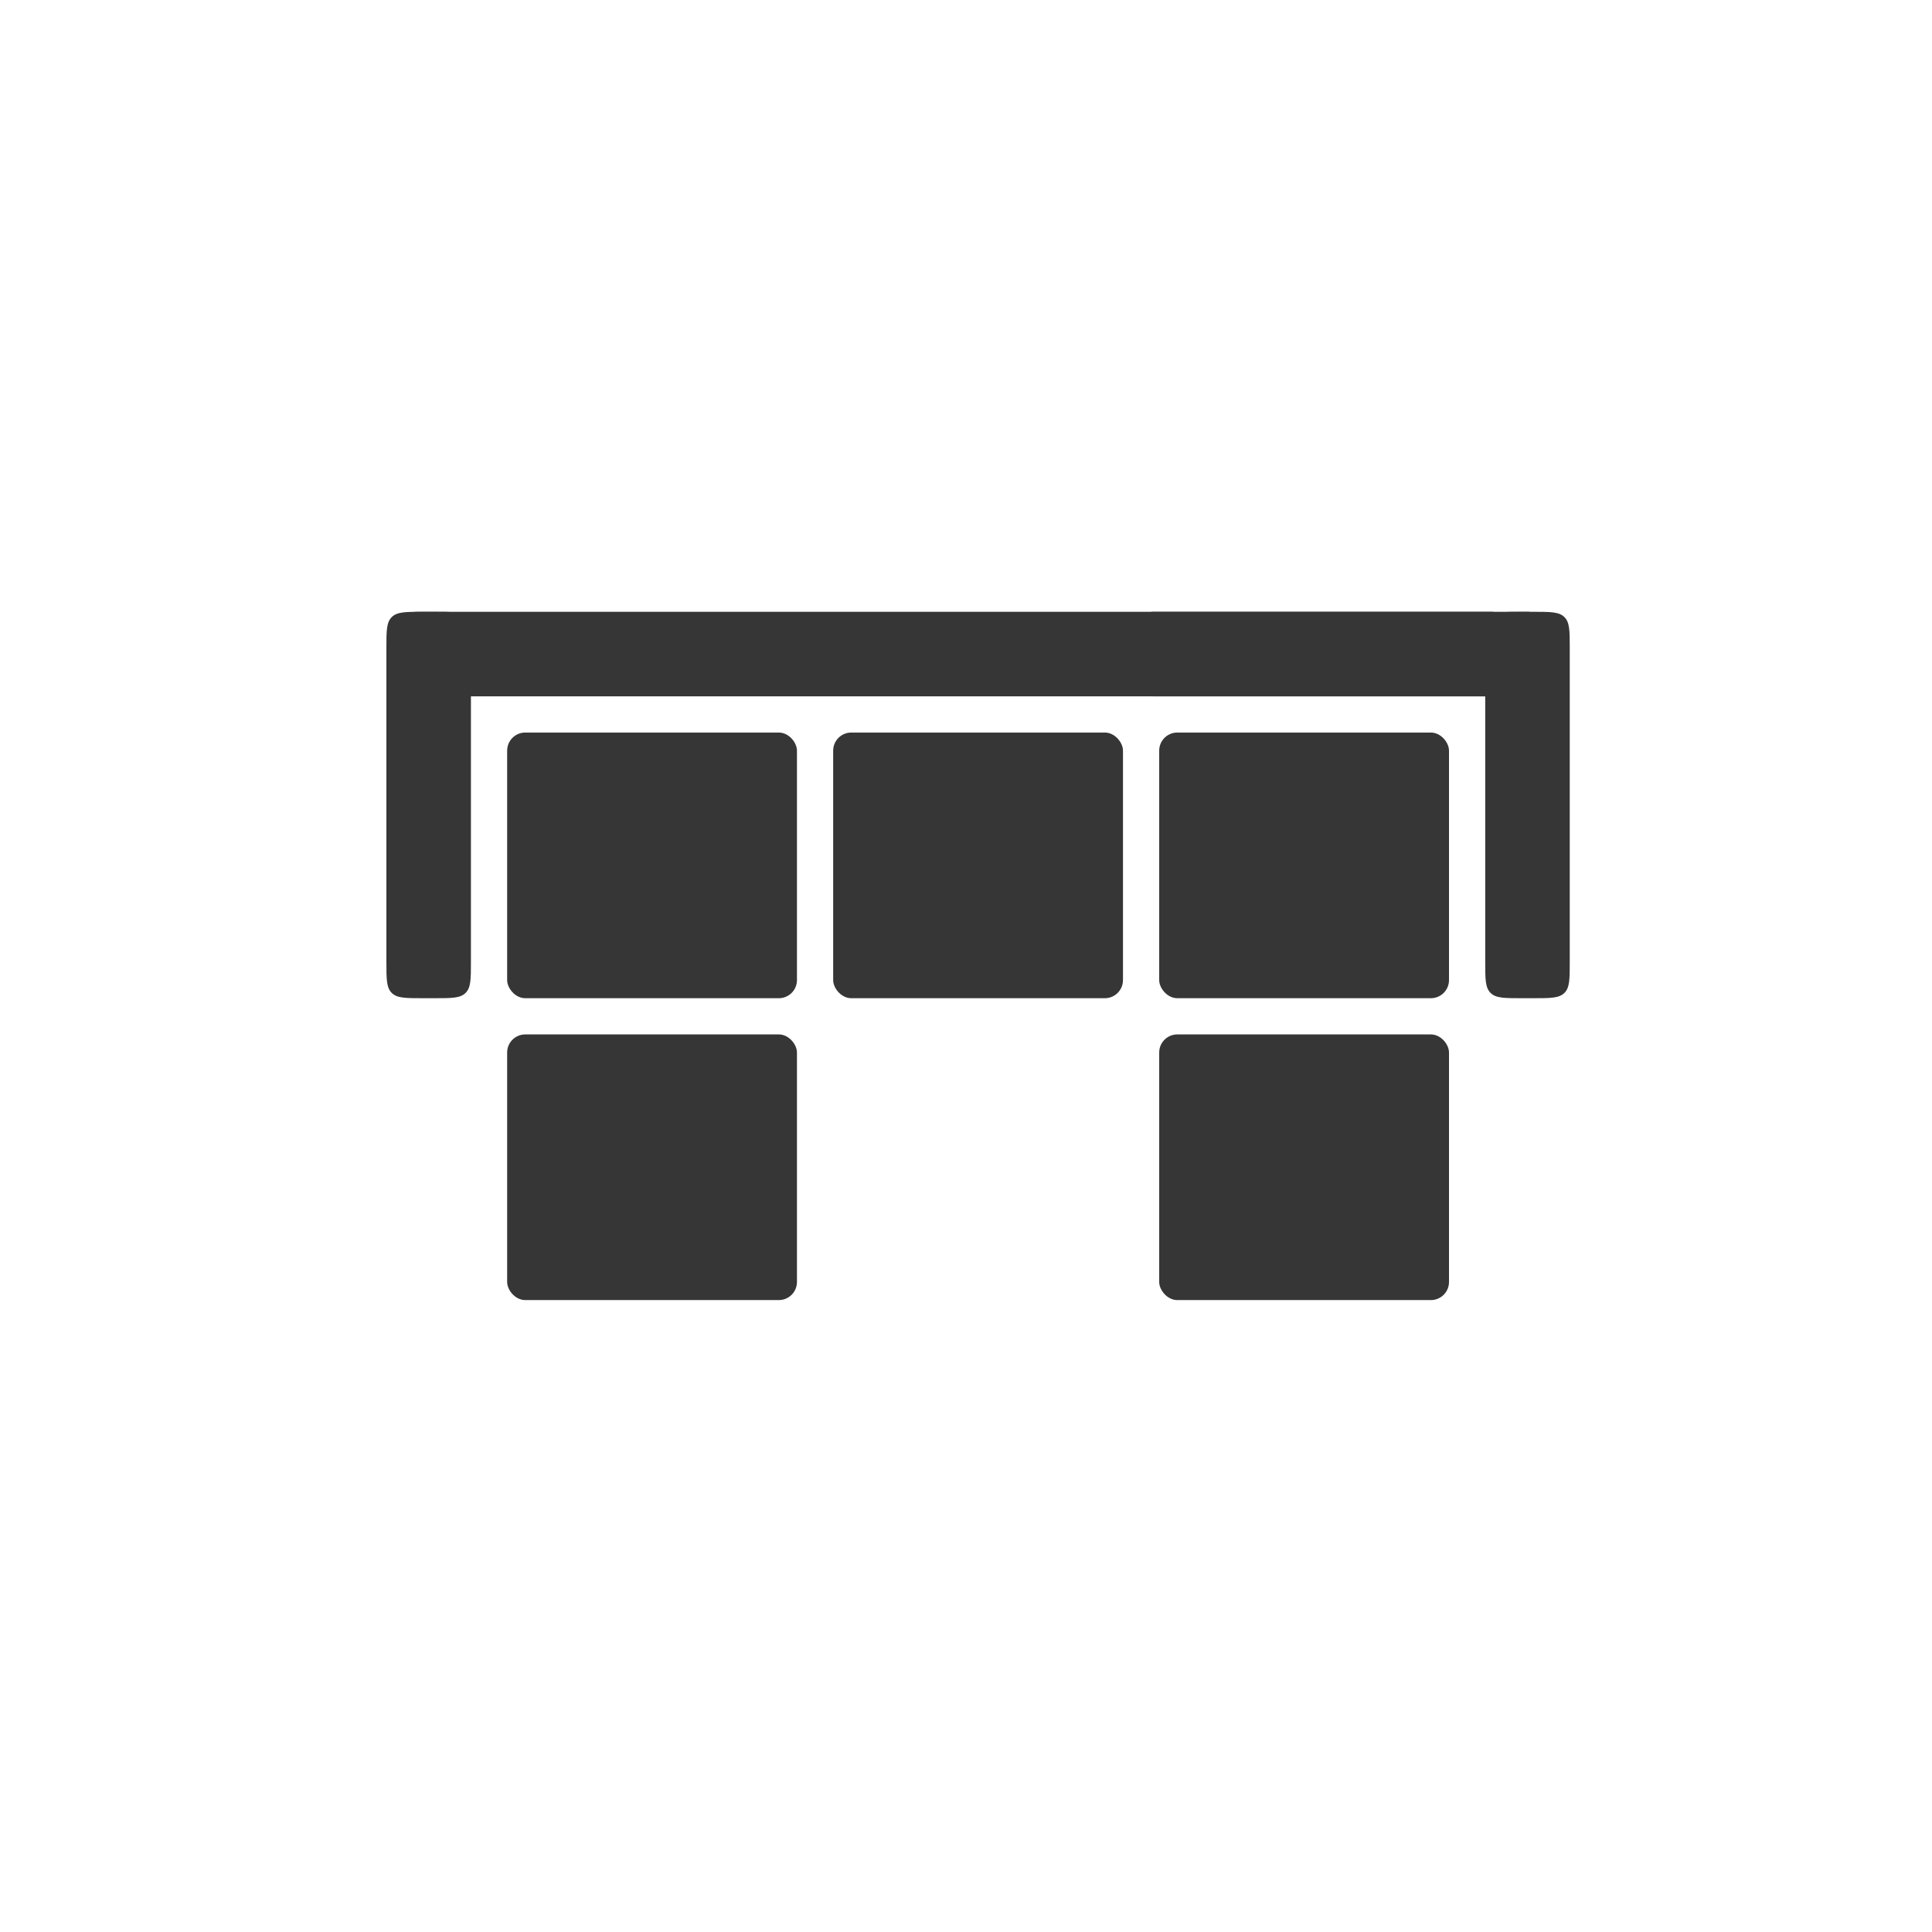 <svg width="60" height="60" viewBox="0 0 60 60" fill="none" xmlns="http://www.w3.org/2000/svg">
<rect x="36" y="22.75" width="9" height="8.25" rx="0.562" fill="#373636"/>
<rect x="46.875" y="19" width="2.625" height="11.625" rx="0.562" transform="rotate(90 46.875 19)" fill="#373636"/>
<path d="M46.125 20.125C46.125 19.595 46.125 19.329 46.29 19.165C46.455 19 46.72 19 47.25 19H47.625C48.155 19 48.42 19 48.585 19.165C48.75 19.329 48.75 19.595 48.75 20.125V29.875C48.75 30.405 48.75 30.671 48.585 30.835C48.42 31 48.155 31 47.625 31H47.25C46.72 31 46.455 31 46.29 30.835C46.125 30.671 46.125 30.405 46.125 29.875V20.125Z" fill="#373636"/>
<path d="M12 20.125C12 19.595 12 19.329 12.165 19.165C12.329 19 12.595 19 13.125 19H13.5C14.03 19 14.296 19 14.46 19.165C14.625 19.329 14.625 19.595 14.625 20.125V29.875C14.625 30.405 14.625 30.671 14.46 30.835C14.296 31 14.03 31 13.5 31H13.125C12.595 31 12.329 31 12.165 30.835C12 30.671 12 30.405 12 29.875V20.125Z" fill="#373636"/>
<rect x="48" y="19" width="2.625" height="35.625" rx="0.562" transform="rotate(90 48 19)" fill="#373636"/>
<rect x="25.875" y="22.75" width="9" height="8.25" rx="0.562" fill="#373636"/>
<rect x="15.75" y="22.75" width="9" height="8.25" rx="0.562" fill="#373636"/>
<rect x="15.75" y="32.125" width="9" height="8.25" rx="0.562" fill="#373636"/>
<rect x="36" y="32.125" width="9" height="8.25" rx="0.562" fill="#373636"/>
</svg>
